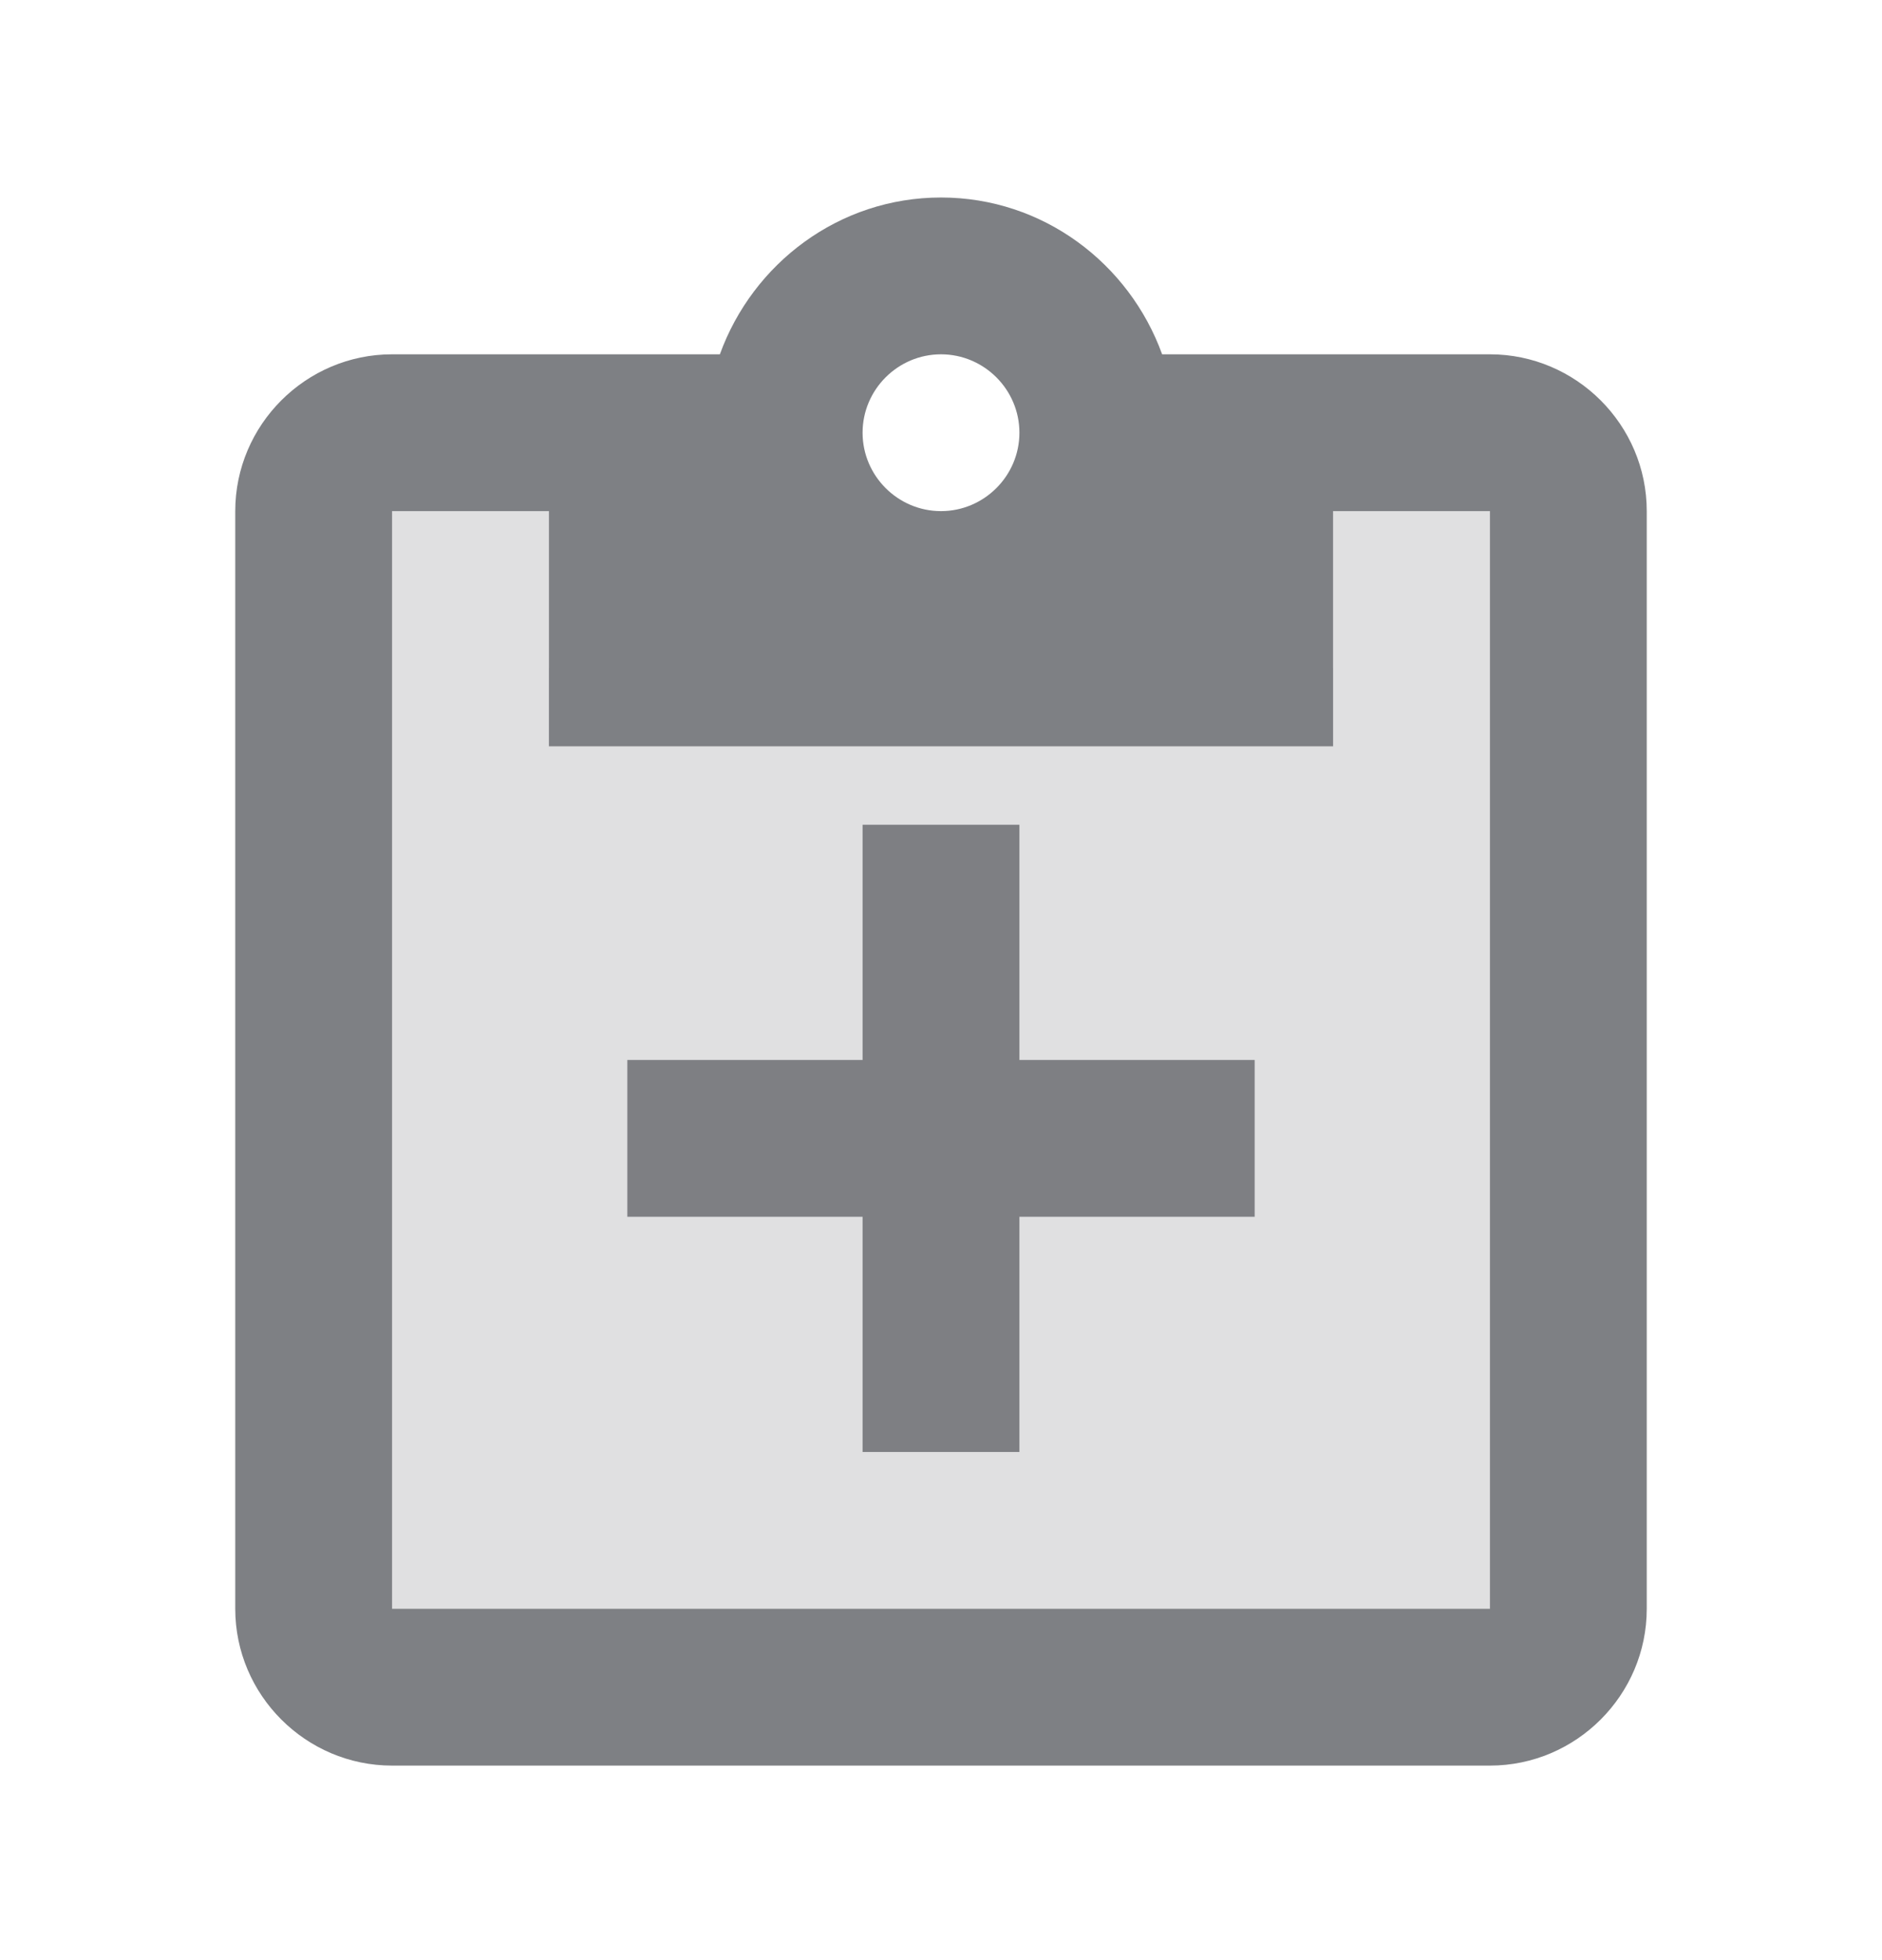 <svg width="24" height="25" viewBox="0 0 24 25" fill="none" xmlns="http://www.w3.org/2000/svg">
<path d="M13 10.519H11V13.519H8V15.519H11V18.519H13V15.519H16V13.519H13V10.519Z" fill="#7E8084"/>
<path opacity="0.24" d="M17 8.519H7V5.519H5V21.519H19V5.519H17V8.519Z" fill="#7E8084"/>
<path fill-rule="evenodd" clip-rule="evenodd" d="M19 4.519H14.82C14.4 3.359 13.3 2.519 12 2.519C10.7 2.519 9.6 3.359 9.18 4.519H5C3.9 4.519 3 5.419 3 6.519V20.519C3 21.619 3.9 22.519 5 22.519H19C20.1 22.519 21 21.619 21 20.519V6.519C21 5.419 20.1 4.519 19 4.519ZM12 4.519C12.55 4.519 13 4.969 13 5.519C13 6.069 12.55 6.519 12 6.519C11.45 6.519 11 6.069 11 5.519C11 4.969 11.45 4.519 12 4.519ZM5 6.519V20.519H19V6.519H17V9.519H7V6.519H5Z" fill="#7E8084"/>
</svg>
